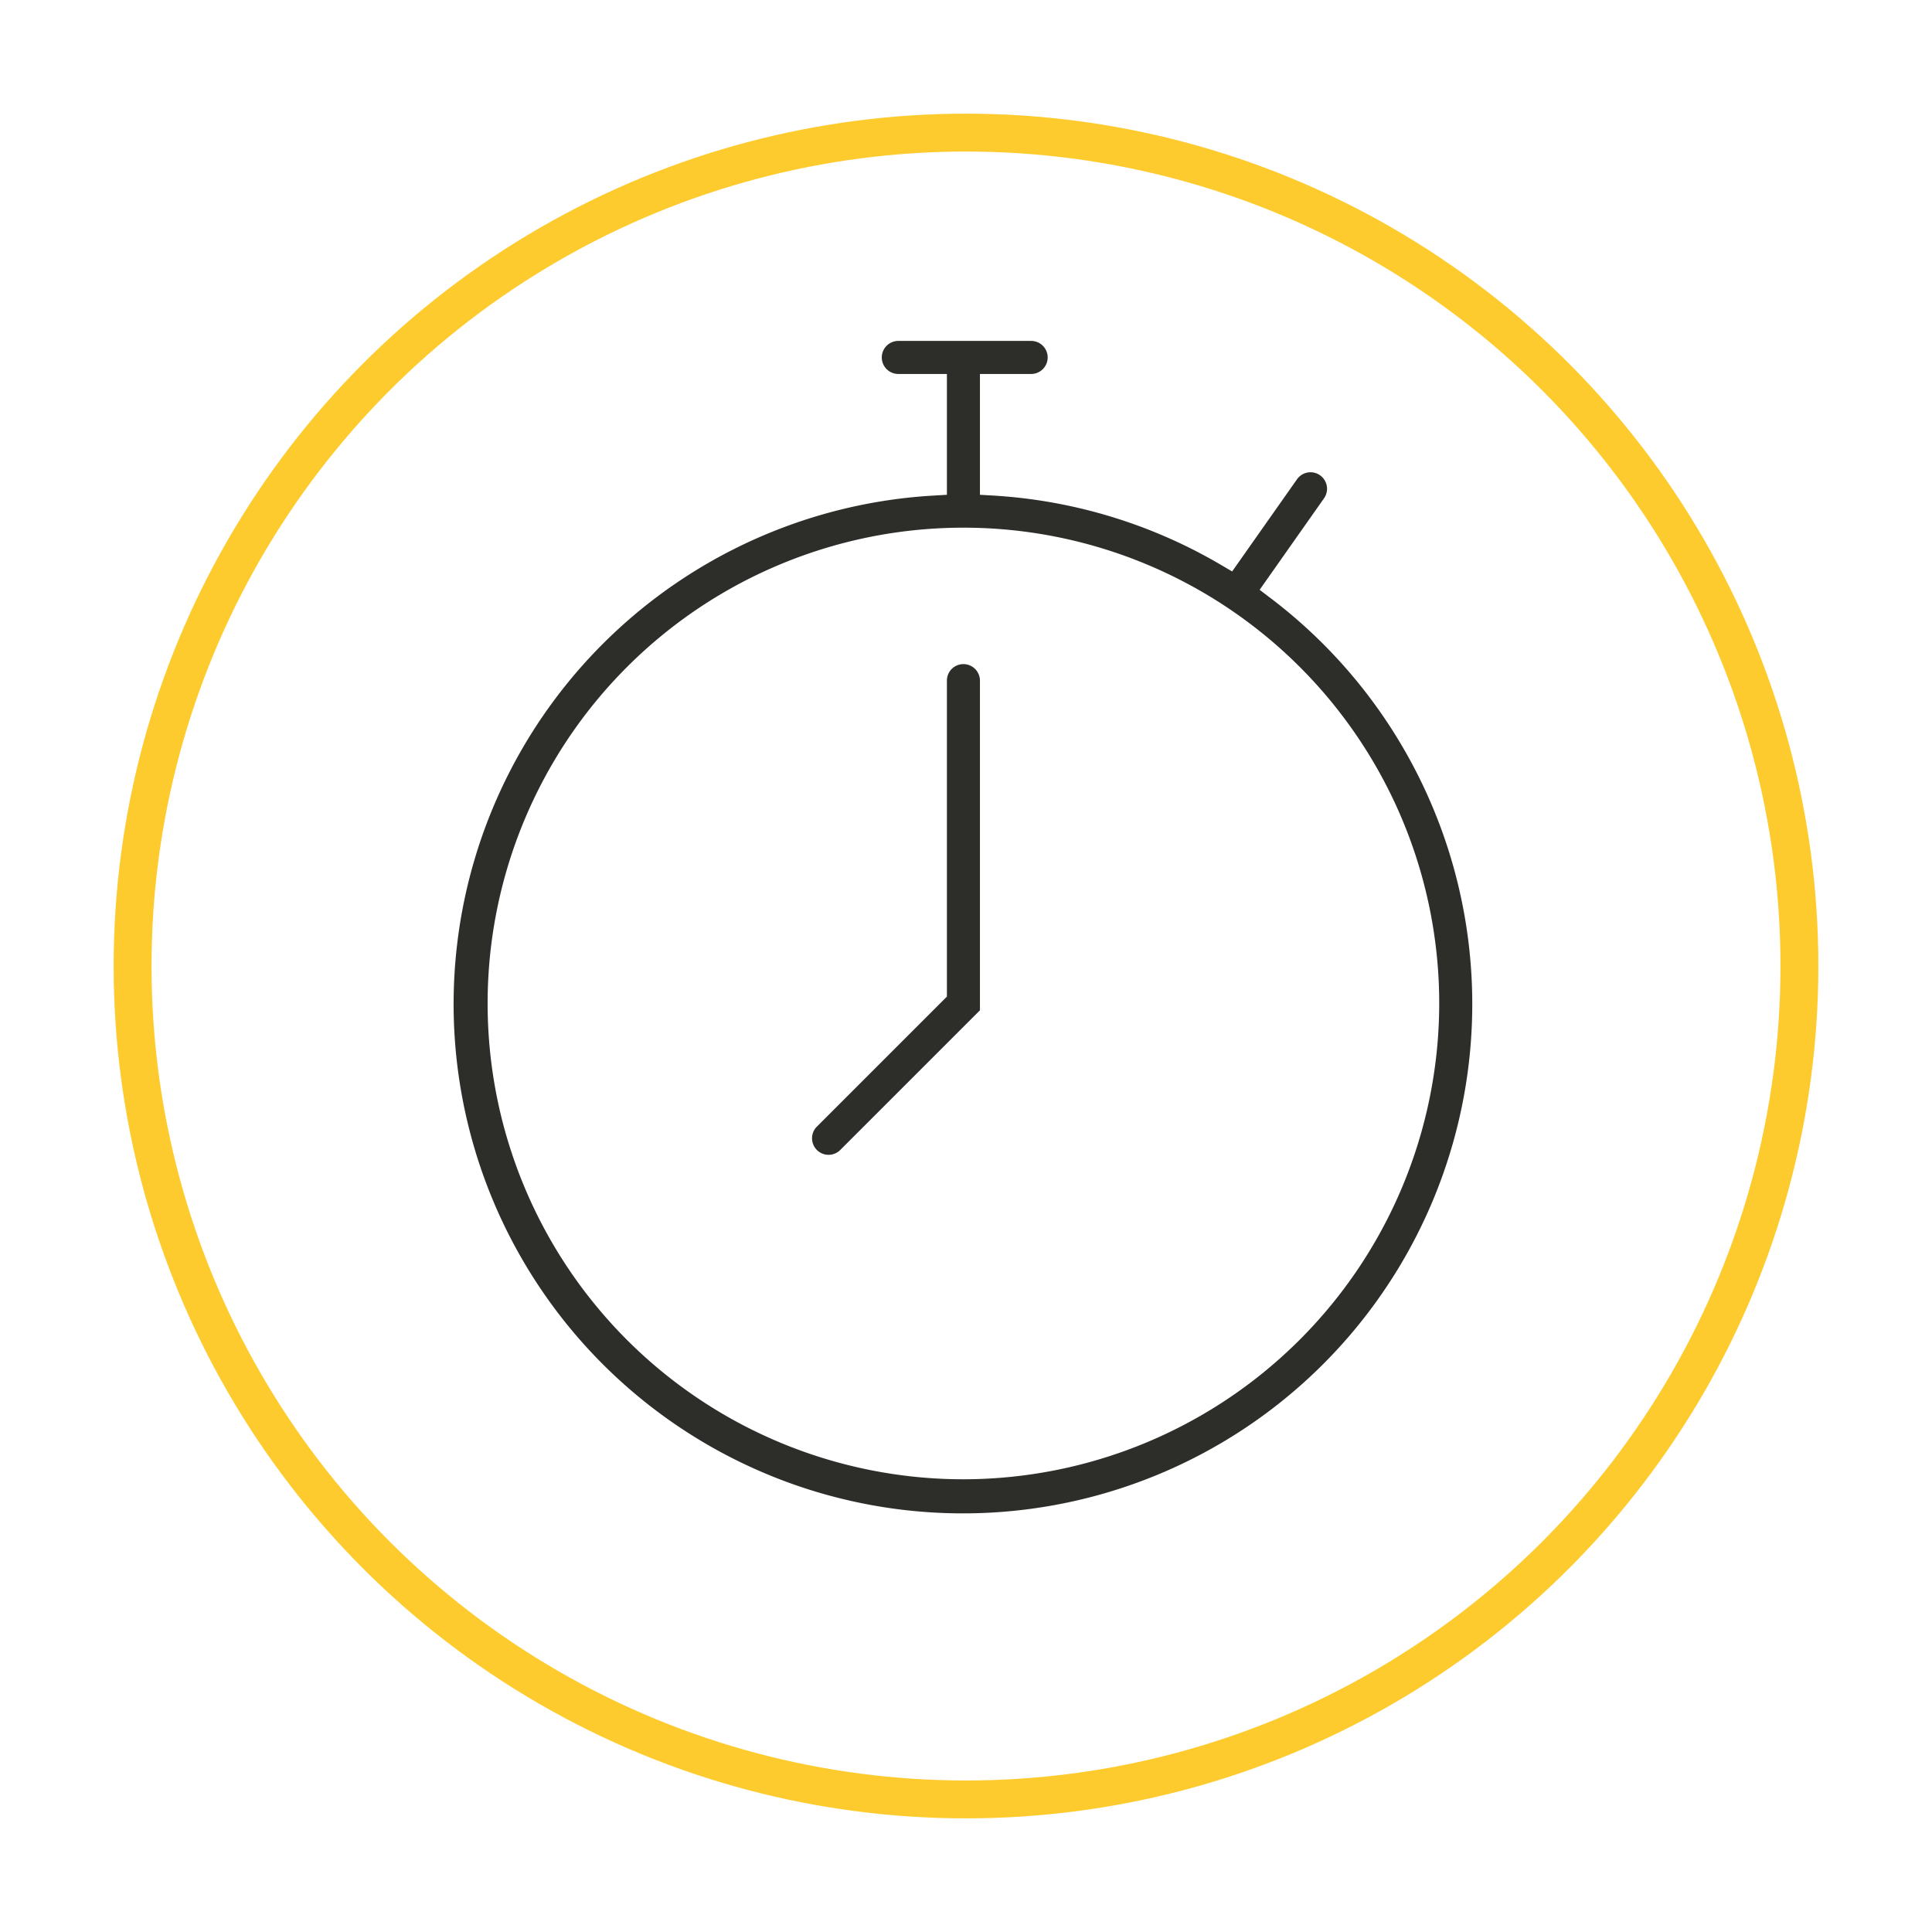 <svg xmlns="http://www.w3.org/2000/svg" xmlns:xlink="http://www.w3.org/1999/xlink" width="153" height="153" viewBox="0 0 153 153">
  <defs>
    <filter id="Elipse_5223" x="0" y="0" width="153" height="153" filterUnits="userSpaceOnUse">
      <feOffset dy="3" input="SourceAlpha"/>
      <feGaussianBlur stdDeviation="3" result="blur"/>
      <feFlood flood-opacity="0.161"/>
      <feComposite operator="in" in2="blur"/>
      <feComposite in="SourceGraphic"/>
    </filter>
  </defs>
  <g id="Grupo_895202" data-name="Grupo 895202" transform="translate(5523 11483.071)">
    <g transform="matrix(1, 0, 0, 1, -5523, -11483.07)" filter="url(#Elipse_5223)">
      <g id="Elipse_5223-2" data-name="Elipse 5223" transform="translate(9 6)" fill="#fff" stroke="#fecb2f" stroke-width="3">
        <circle cx="67.5" cy="67.5" r="67.5" stroke="none"/>
        <circle cx="67.5" cy="67.5" r="66" fill="none"/>
      </g>
    </g>
    <g id="Grupo_881345" data-name="Grupo 881345" transform="translate(-5487 -11456.071)">
      <g id="Grupo_881343" data-name="Grupo 881343" transform="translate(0 0)">
        <path id="Trazado_622549" data-name="Trazado 622549" d="M1191.057,1306.015l-.894-.682,5.1-7.248a1.309,1.309,0,0,0-.318-1.822,1.308,1.308,0,0,0-1.822.316l-5.137,7.3-.928-.545a40.288,40.288,0,0,0-17.945-5.461l-1.1-.064v-9.569h4.056a1.308,1.308,0,1,0,0-2.616h-10.521a1.308,1.308,0,0,0,0,2.616h3.849v9.569l-1.1.064a40.335,40.335,0,1,0,26.76,8.14Zm-24.351,69.758a37.68,37.68,0,1,1,37.679-37.681A37.724,37.724,0,0,1,1166.706,1375.773Z" transform="translate(-1126.409 -1285.625)" fill="#2d2d2a"/>
      </g>
      <g id="Grupo_881344" data-name="Grupo 881344" transform="translate(28.293 25.594)">
        <path id="Trazado_622550" data-name="Trazado 622550" d="M1163.956,1334.963v-26.107a1.308,1.308,0,0,0-2.616,0v25.023l-10.313,10.313a1.308,1.308,0,0,0,1.85,1.849Z" transform="translate(-1150.645 -1307.549)" fill="#2d2d2a"/>
      </g>
    </g>
  </g>
</svg>
